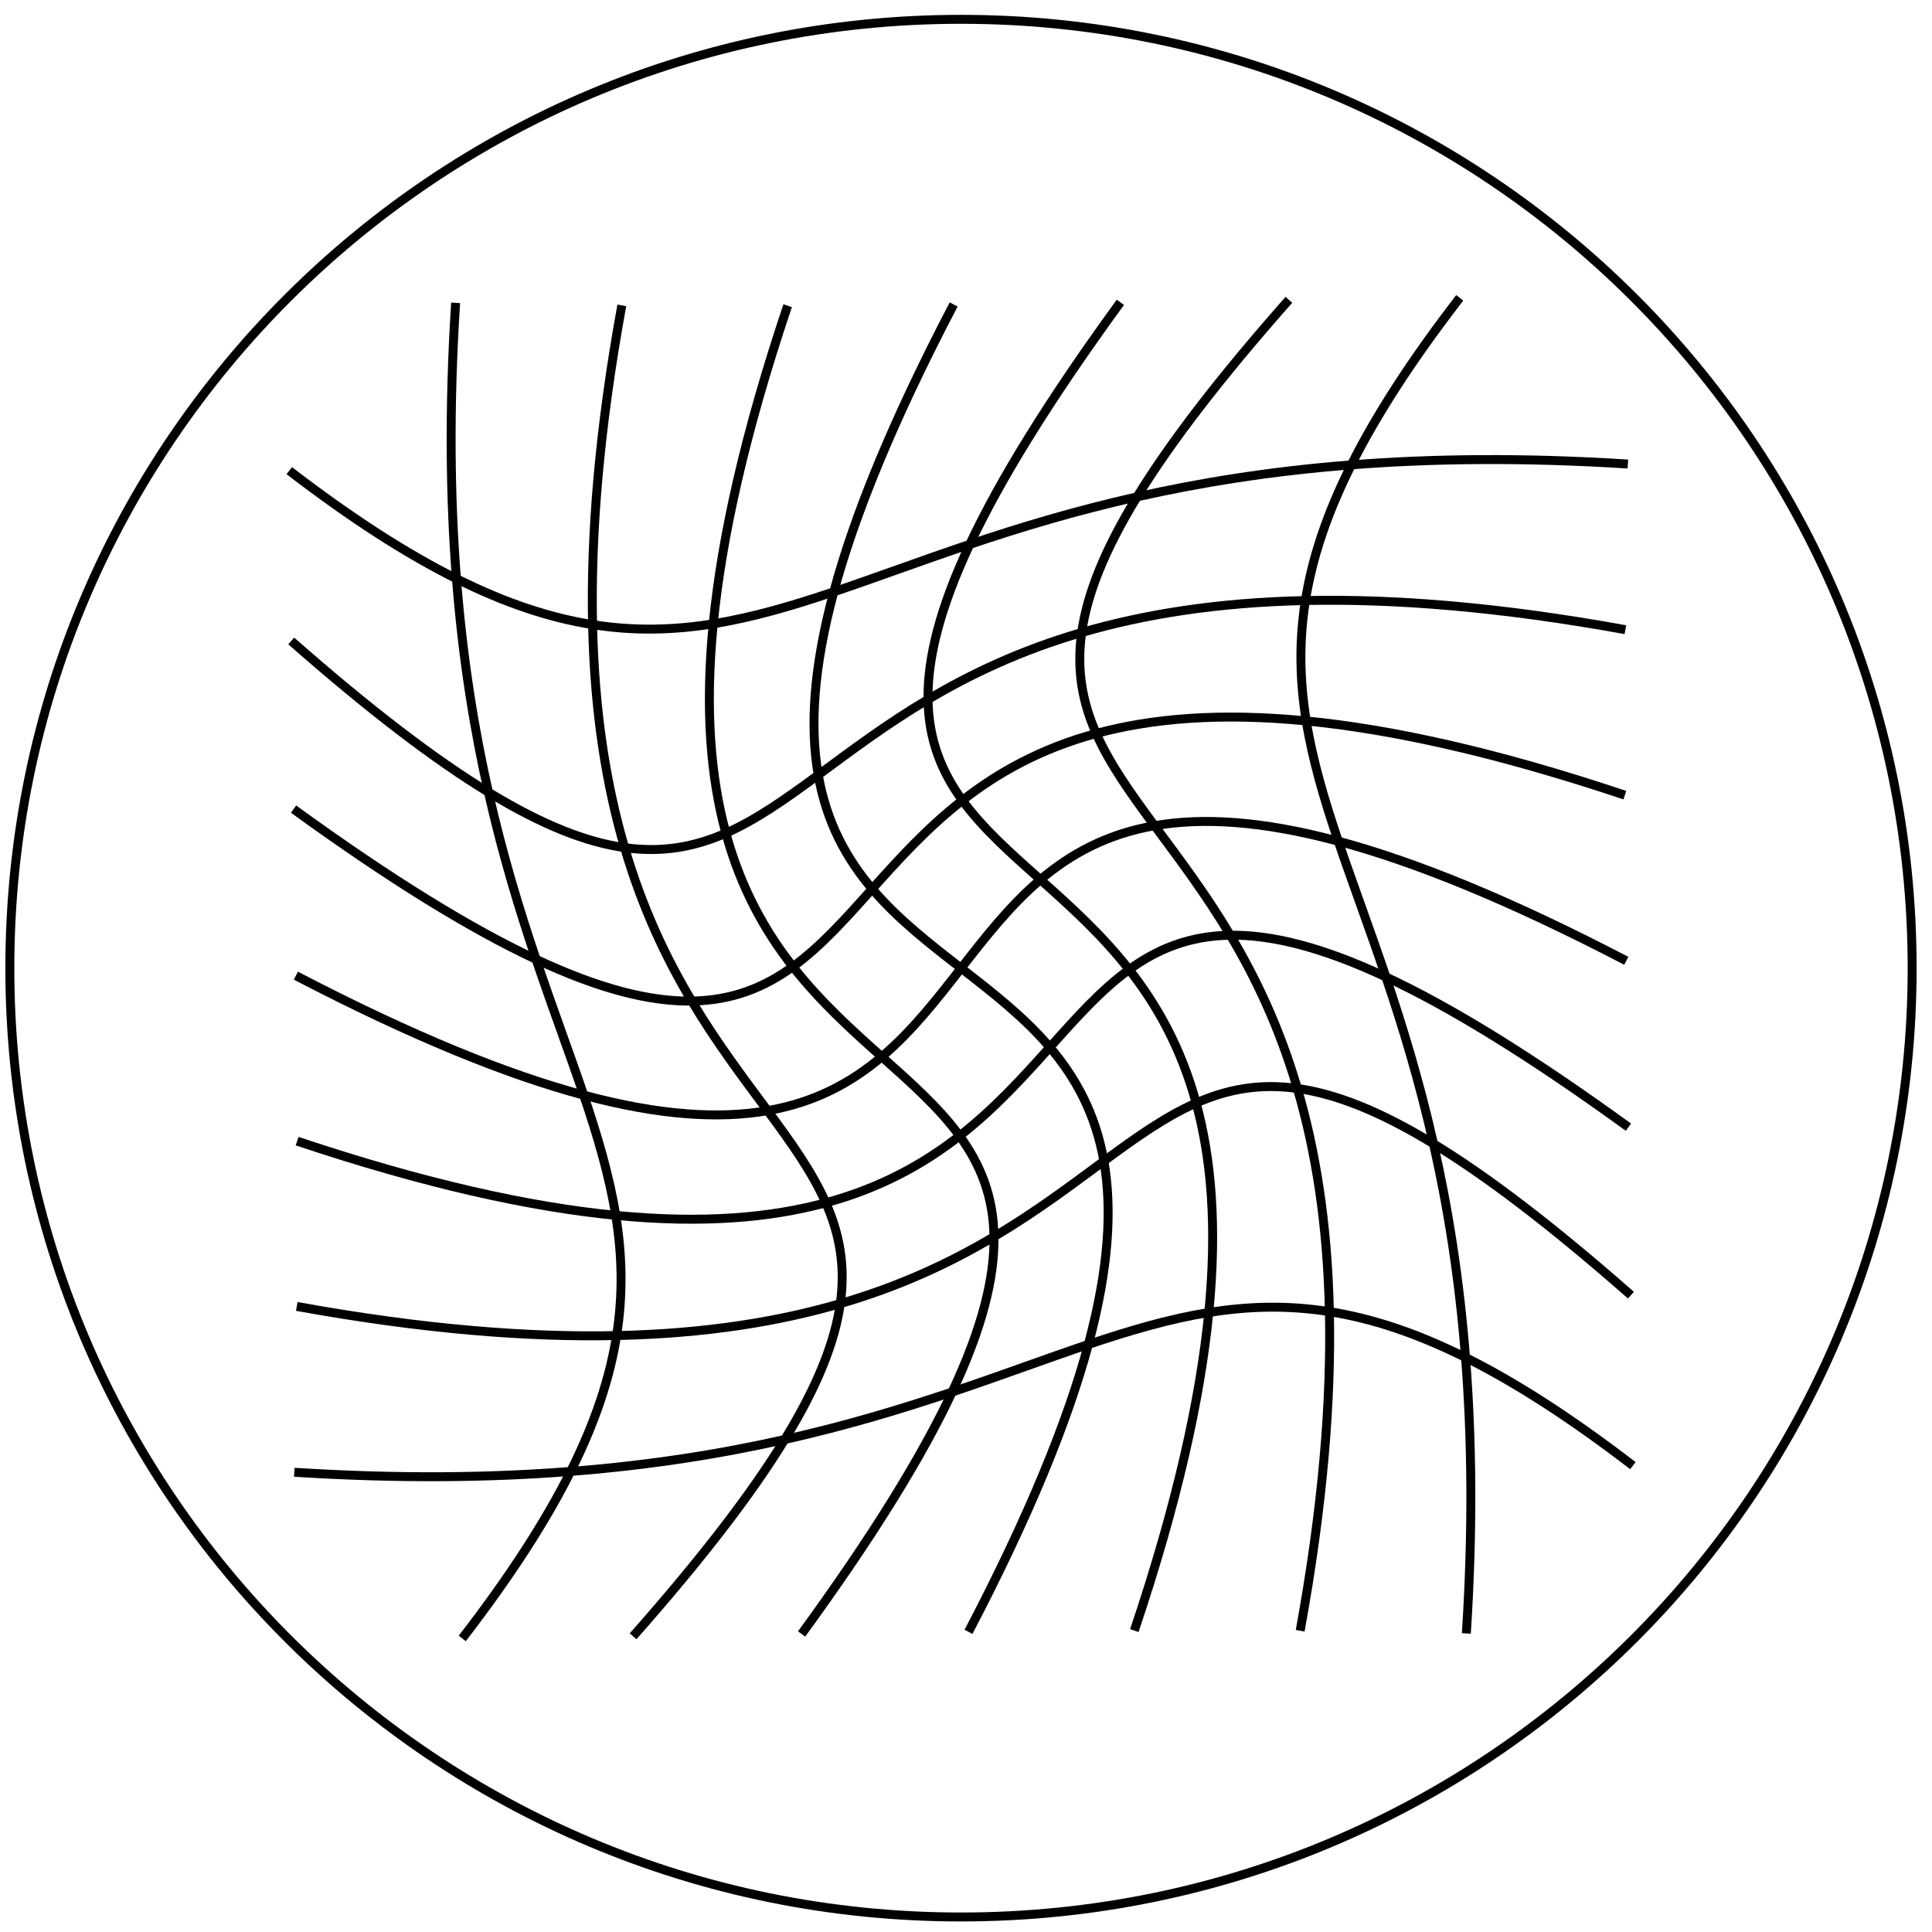 <svg width="108" height="108" viewBox="0 0 108 108" fill="none" xmlns="http://www.w3.org/2000/svg">
<path d="M53.72 107.16C83.085 107.16 106.89 83.413 106.89 54.12C106.89 24.827 83.085 1.08 53.72 1.08C24.355 1.08 0.55 24.827 0.55 54.12C0.55 83.413 24.355 107.16 53.72 107.16Z" stroke="black" stroke-width="0.5" stroke-miterlimit="10"/>
<path d="M16.45 82.3C63.1 85.27 63.24 60.4 91.28 81.93" stroke="black" stroke-width="0.5" stroke-miterlimit="10"/>
<path d="M16.59 73.03C72.76 83.23 55.87 41.38 91.17 72.4" stroke="black" stroke-width="0.5" stroke-miterlimit="10"/>
<path d="M16.61 63.79C73.86 82.95 46.76 30.9 91.03 63.01" stroke="black" stroke-width="0.5" stroke-miterlimit="10"/>
<path d="M16.54 54.54C68.98 81.84 38.48 26.4 90.91 53.71" stroke="black" stroke-width="0.5" stroke-miterlimit="10"/>
<path d="M16.41 45.23C60.68 77.34 33.58 25.29 90.83 44.45" stroke="black" stroke-width="0.5" stroke-miterlimit="10"/>
<path d="M16.28 35.83C51.57 66.85 34.69 25 90.86 35.2" stroke="black" stroke-width="0.5" stroke-miterlimit="10"/>
<path d="M16.17 26.31C44.21 47.84 44.35 22.97 91 25.94" stroke="black" stroke-width="0.5" stroke-miterlimit="10"/>
<path d="M81.6 16.65C60.02 44.63 84.95 44.77 81.97 91.31" stroke="black" stroke-width="0.5" stroke-miterlimit="10"/>
<path d="M72.05 16.76C40.95 51.97 82.91 35.13 72.68 91.16" stroke="black" stroke-width="0.5" stroke-miterlimit="10"/>
<path d="M62.63 16.9C30.45 61.07 82.62 34.03 63.41 91.15" stroke="black" stroke-width="0.5" stroke-miterlimit="10"/>
<path d="M53.31 17.02C25.94 69.34 81.51 38.9 54.14 91.22" stroke="black" stroke-width="0.5" stroke-miterlimit="10"/>
<path d="M44.03 17.09C24.83 74.21 76.99 47.17 44.81 91.34" stroke="black" stroke-width="0.5" stroke-miterlimit="10"/>
<path d="M34.76 17.07C24.53 73.1 66.49 56.26 35.39 91.47" stroke="black" stroke-width="0.5" stroke-miterlimit="10"/>
<path d="M25.47 16.93C22.49 63.47 47.42 63.61 25.84 91.59" stroke="black" stroke-width="0.5" stroke-miterlimit="10"/>
</svg>
